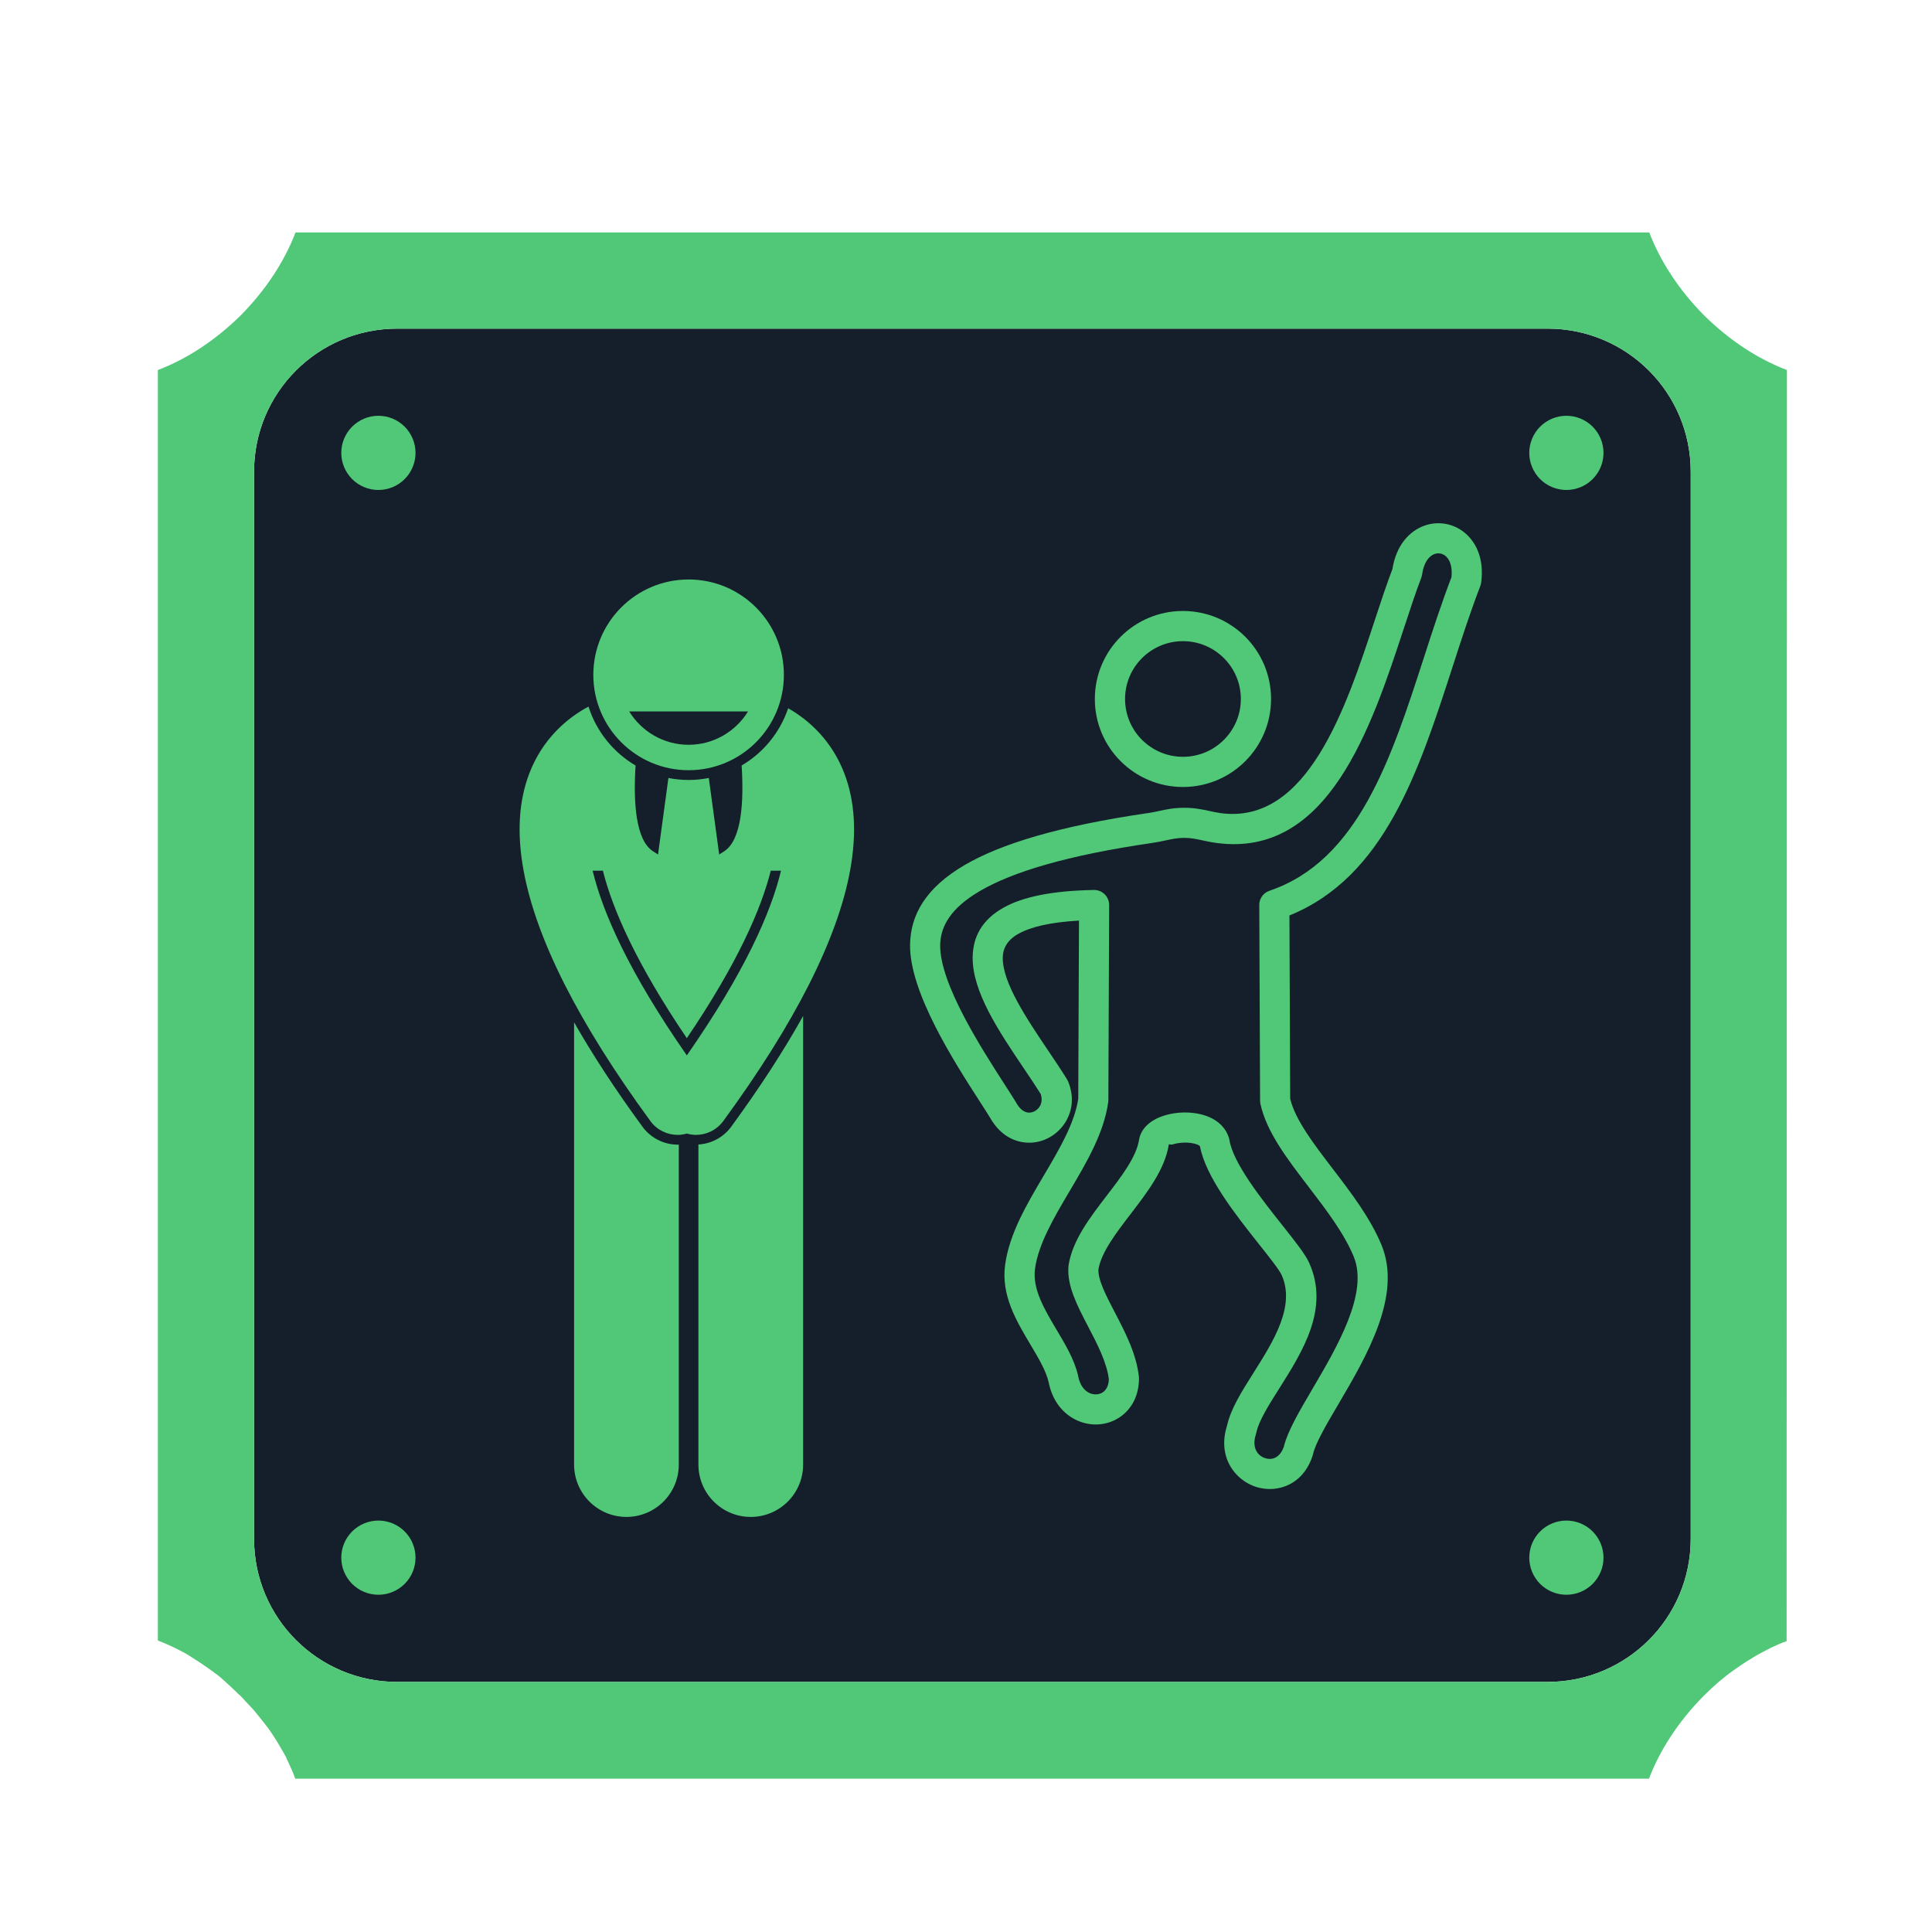 <?xml version="1.0" encoding="UTF-8"?>
<svg xmlns="http://www.w3.org/2000/svg" xmlns:xlink="http://www.w3.org/1999/xlink" width="375pt" height="375pt" viewBox="0 0 375 375" version="1.2">
<defs>
<clipPath id="clip1">
  <path d="M 111 198 L 132 198 L 132 294.586 L 111 294.586 Z M 111 198 "/>
</clipPath>
<clipPath id="clip2">
  <path d="M 135 197 L 156 197 L 156 294.586 L 135 294.586 Z M 135 197 "/>
</clipPath>
<clipPath id="clip3">
  <path d="M 100.277 137 L 166 137 L 166 221 L 100.277 221 Z M 100.277 137 "/>
</clipPath>
<clipPath id="clip4">
  <path d="M 115 112.336 L 153 112.336 L 153 150 L 115 150 Z M 115 112.336 "/>
</clipPath>
<clipPath id="clip5">
  <path d="M 176.641 101.559 L 287.625 101.559 L 287.625 289.016 L 176.641 289.016 Z M 176.641 101.559 "/>
</clipPath>
</defs>
<g id="surface1">
<path style=" stroke:none;fill-rule:nonzero;fill:rgb(8.24%,12.16%,16.859%);fill-opacity:1;" d="M 328.168 91.562 L 328.168 298.68 C 328.168 314.039 315.742 326.461 300.371 326.461 L 77.109 326.461 C 61.738 326.461 49.312 314.039 49.312 298.68 L 49.312 91.562 C 49.312 76.203 61.738 63.785 77.109 63.785 L 300.371 63.785 C 315.742 63.785 328.168 76.203 328.168 91.562 Z M 328.168 91.562 "/>
<path style=" stroke:none;fill-rule:nonzero;fill:rgb(31.369%,78.429%,47.06%);fill-opacity:1;" d="M 73.445 295.141 C 72.973 295.141 72.504 295.188 72.039 295.281 C 71.578 295.371 71.125 295.508 70.691 295.688 C 70.254 295.871 69.836 296.094 69.445 296.355 C 69.051 296.617 68.688 296.914 68.352 297.25 C 68.02 297.586 67.719 297.949 67.457 298.34 C 67.195 298.734 66.973 299.148 66.789 299.586 C 66.609 300.023 66.473 300.473 66.379 300.938 C 66.289 301.398 66.242 301.867 66.242 302.34 C 66.242 302.812 66.289 303.281 66.379 303.746 C 66.473 304.211 66.609 304.66 66.789 305.098 C 66.973 305.531 67.195 305.949 67.457 306.34 C 67.719 306.734 68.02 307.098 68.352 307.434 C 68.688 307.766 69.051 308.066 69.445 308.328 C 69.836 308.59 70.254 308.812 70.691 308.992 C 71.125 309.176 71.578 309.309 72.039 309.402 C 72.504 309.496 72.973 309.539 73.445 309.543 C 73.918 309.539 74.387 309.496 74.852 309.402 C 75.316 309.309 75.766 309.176 76.203 308.992 C 76.641 308.812 77.055 308.59 77.449 308.328 C 77.844 308.066 78.207 307.766 78.539 307.434 C 78.875 307.098 79.176 306.734 79.438 306.34 C 79.699 305.949 79.922 305.531 80.102 305.098 C 80.285 304.66 80.422 304.211 80.512 303.746 C 80.605 303.281 80.652 302.812 80.652 302.34 C 80.652 301.867 80.605 301.398 80.512 300.938 C 80.422 300.473 80.285 300.023 80.102 299.586 C 79.922 299.148 79.699 298.734 79.438 298.34 C 79.176 297.949 78.875 297.586 78.539 297.25 C 78.207 296.914 77.844 296.617 77.449 296.355 C 77.055 296.094 76.641 295.871 76.203 295.688 C 75.766 295.508 75.316 295.371 74.852 295.281 C 74.387 295.188 73.918 295.141 73.445 295.141 Z M 73.445 80.703 C 72.973 80.703 72.504 80.75 72.039 80.84 C 71.578 80.934 71.125 81.07 70.691 81.25 C 70.254 81.434 69.836 81.652 69.445 81.918 C 69.051 82.18 68.688 82.477 68.352 82.812 C 68.02 83.145 67.719 83.512 67.457 83.902 C 67.195 84.297 66.973 84.711 66.789 85.148 C 66.609 85.586 66.473 86.035 66.379 86.5 C 66.289 86.961 66.242 87.43 66.242 87.902 C 66.242 88.375 66.289 88.844 66.379 89.309 C 66.473 89.77 66.609 90.223 66.789 90.66 C 66.973 91.094 67.195 91.512 67.457 91.902 C 67.719 92.297 68.02 92.66 68.352 92.996 C 68.688 93.328 69.051 93.629 69.445 93.891 C 69.836 94.152 70.254 94.375 70.691 94.555 C 71.125 94.734 71.578 94.871 72.039 94.965 C 72.504 95.059 72.973 95.102 73.445 95.102 C 73.918 95.102 74.387 95.059 74.852 94.965 C 75.316 94.871 75.766 94.734 76.203 94.555 C 76.641 94.375 77.055 94.152 77.449 93.891 C 77.844 93.629 78.207 93.328 78.539 92.996 C 78.875 92.66 79.176 92.297 79.438 91.902 C 79.699 91.512 79.922 91.094 80.102 90.66 C 80.285 90.223 80.422 89.77 80.512 89.309 C 80.605 88.844 80.652 88.375 80.652 87.902 C 80.652 87.43 80.605 86.961 80.512 86.5 C 80.422 86.035 80.285 85.586 80.102 85.148 C 79.922 84.711 79.699 84.297 79.438 83.902 C 79.176 83.512 78.875 83.145 78.539 82.812 C 78.207 82.477 77.844 82.18 77.449 81.918 C 77.055 81.652 76.641 81.434 76.203 81.25 C 75.766 81.07 75.316 80.934 74.852 80.84 C 74.387 80.75 73.918 80.703 73.445 80.703 Z M 304.035 80.703 C 303.562 80.703 303.094 80.75 302.629 80.84 C 302.164 80.934 301.715 81.07 301.277 81.25 C 300.84 81.434 300.426 81.652 300.031 81.918 C 299.637 82.18 299.273 82.477 298.941 82.812 C 298.605 83.145 298.305 83.512 298.043 83.902 C 297.781 84.297 297.559 84.711 297.379 85.148 C 297.195 85.586 297.059 86.035 296.969 86.5 C 296.875 86.961 296.828 87.43 296.828 87.902 C 296.828 88.375 296.875 88.844 296.969 89.309 C 297.059 89.77 297.195 90.223 297.379 90.66 C 297.559 91.094 297.781 91.512 298.043 91.902 C 298.305 92.297 298.605 92.66 298.941 92.996 C 299.273 93.328 299.637 93.629 300.031 93.891 C 300.426 94.152 300.84 94.375 301.277 94.555 C 301.715 94.734 302.164 94.871 302.629 94.965 C 303.094 95.059 303.562 95.102 304.035 95.102 C 304.508 95.102 304.977 95.059 305.441 94.965 C 305.902 94.871 306.355 94.734 306.789 94.555 C 307.227 94.375 307.645 94.152 308.035 93.891 C 308.43 93.629 308.793 93.328 309.129 92.996 C 309.461 92.66 309.762 92.297 310.023 91.902 C 310.285 91.512 310.508 91.094 310.691 90.66 C 310.871 90.223 311.008 89.77 311.102 89.309 C 311.191 88.844 311.238 88.375 311.238 87.902 C 311.238 87.43 311.191 86.961 311.102 86.5 C 311.008 86.035 310.871 85.586 310.691 85.148 C 310.508 84.711 310.285 84.297 310.023 83.902 C 309.762 83.512 309.461 83.145 309.129 82.812 C 308.793 82.477 308.43 82.18 308.035 81.918 C 307.645 81.652 307.227 81.434 306.789 81.25 C 306.355 81.07 305.902 80.934 305.441 80.84 C 304.977 80.75 304.508 80.703 304.035 80.703 Z M 304.035 295.141 C 303.562 295.141 303.094 295.188 302.629 295.281 C 302.164 295.371 301.715 295.508 301.277 295.688 C 300.84 295.871 300.426 296.094 300.031 296.355 C 299.637 296.617 299.273 296.914 298.941 297.25 C 298.605 297.586 298.305 297.949 298.043 298.34 C 297.781 298.734 297.559 299.148 297.379 299.586 C 297.195 300.023 297.059 300.473 296.969 300.938 C 296.875 301.398 296.828 301.867 296.828 302.34 C 296.828 302.812 296.875 303.281 296.969 303.746 C 297.059 304.211 297.195 304.66 297.379 305.098 C 297.559 305.531 297.781 305.949 298.043 306.34 C 298.305 306.734 298.605 307.098 298.941 307.434 C 299.273 307.766 299.637 308.066 300.031 308.328 C 300.426 308.59 300.84 308.812 301.277 308.992 C 301.715 309.176 302.164 309.309 302.629 309.402 C 303.094 309.496 303.562 309.539 304.035 309.543 C 304.508 309.539 304.977 309.496 305.441 309.402 C 305.902 309.309 306.355 309.176 306.789 308.992 C 307.227 308.812 307.645 308.59 308.035 308.328 C 308.43 308.066 308.793 307.766 309.129 307.434 C 309.461 307.098 309.762 306.734 310.023 306.34 C 310.285 305.949 310.508 305.531 310.691 305.098 C 310.871 304.66 311.008 304.211 311.102 303.746 C 311.191 303.281 311.238 302.812 311.238 302.34 C 311.238 301.867 311.191 301.398 311.102 300.938 C 311.008 300.473 310.871 300.023 310.691 299.586 C 310.508 299.148 310.285 298.734 310.023 298.34 C 309.762 297.949 309.461 297.586 309.129 297.25 C 308.793 296.914 308.43 296.617 308.035 296.355 C 307.645 296.094 307.227 295.871 306.789 295.688 C 306.355 295.508 305.902 295.371 305.441 295.281 C 304.977 295.188 304.508 295.141 304.035 295.141 Z M 304.035 295.141 "/>
<path style=" stroke:none;fill-rule:nonzero;fill:rgb(31.369%,78.429%,47.06%);fill-opacity:1;" d="M 346.84 95.102 L 346.84 71.824 C 341.316 69.723 335.734 66.125 330.75 61.203 C 325.828 56.223 322.227 50.645 320.125 45.125 L 57.355 45.125 C 55.254 50.645 51.652 56.223 46.73 61.203 C 41.746 66.125 36.164 69.723 30.641 71.824 L 30.641 318.422 C 32.02 318.961 33.402 319.562 34.781 320.281 C 35.145 320.461 35.441 320.641 35.805 320.82 C 36.043 320.941 36.285 321.062 36.523 321.242 C 36.582 321.242 36.645 321.301 36.703 321.359 C 36.883 321.422 37.004 321.539 37.184 321.66 C 38.926 322.742 40.668 323.941 42.406 325.262 C 42.707 325.5 43.008 325.742 43.309 326.039 C 43.547 326.223 43.727 326.402 43.91 326.582 C 44.508 327.121 45.109 327.66 45.711 328.262 C 46.008 328.562 46.309 328.859 46.672 329.16 C 46.969 329.461 47.27 329.762 47.57 330.121 C 48.109 330.723 48.711 331.32 49.25 331.922 C 49.434 332.16 49.613 332.34 49.793 332.582 L 50.512 333.48 C 50.691 333.66 50.812 333.902 50.992 334.082 C 51.293 334.441 51.594 334.859 51.895 335.223 C 52.254 335.699 52.555 336.18 52.855 336.602 C 53.754 337.98 54.594 339.359 55.375 340.801 C 55.496 341.039 55.617 341.223 55.676 341.461 L 55.855 341.82 C 55.977 342.062 56.098 342.301 56.156 342.48 C 56.574 343.379 56.996 344.281 57.297 345.242 L 320.062 345.242 C 322.164 339.723 325.766 334.141 330.691 329.16 C 332.551 327.301 334.473 325.621 336.516 324.18 C 337.535 323.461 338.555 322.742 339.574 322.141 C 340.234 321.723 340.957 321.301 341.617 320.941 C 342.277 320.582 342.996 320.223 343.66 319.859 C 344.68 319.383 345.758 318.902 346.781 318.539 Z M 328.168 298.68 C 328.168 314.039 315.742 326.461 300.371 326.461 L 77.109 326.461 C 61.738 326.461 49.312 314.039 49.312 298.68 L 49.312 91.562 C 49.312 76.203 61.738 63.785 77.109 63.785 L 300.371 63.785 C 315.742 63.785 328.168 76.203 328.168 91.562 Z M 328.168 298.68 "/>
<g clip-path="url(#clip1)" clip-rule="nonzero">
<path style=" stroke:none;fill-rule:nonzero;fill:rgb(31.369%,78.429%,47.06%);fill-opacity:1;" d="M 131.543 222.176 C 128.852 222.176 126.297 220.879 124.707 218.703 C 119.488 211.566 115.066 204.805 111.43 198.43 L 111.43 284.262 C 111.43 289.879 115.98 294.434 121.59 294.434 C 127.203 294.434 131.754 289.879 131.754 284.262 L 131.754 222.164 C 131.684 222.164 131.617 222.176 131.543 222.176 Z M 131.543 222.176 "/>
</g>
<g clip-path="url(#clip2)" clip-rule="nonzero">
<path style=" stroke:none;fill-rule:nonzero;fill:rgb(31.369%,78.429%,47.06%);fill-opacity:1;" d="M 141.918 218.707 C 140.426 220.746 138.074 222 135.562 222.148 L 135.562 284.262 C 135.562 289.883 140.113 294.434 145.727 294.434 C 151.336 294.434 155.887 289.883 155.887 284.262 L 155.887 197.195 C 152.129 203.934 147.48 211.102 141.918 218.707 Z M 141.918 218.707 "/>
</g>
<g clip-path="url(#clip3)" clip-rule="nonzero">
<path style=" stroke:none;fill-rule:nonzero;fill:rgb(31.369%,78.429%,47.06%);fill-opacity:1;" d="M 126.234 217.586 C 127.52 219.352 129.52 220.281 131.543 220.281 C 132.137 220.281 132.73 220.188 133.312 220.023 C 133.895 220.188 134.488 220.281 135.082 220.281 C 137.105 220.281 139.105 219.348 140.395 217.586 C 154.336 198.523 162.551 182.273 164.996 169.004 C 166.316 161.828 165.957 155.523 163.887 150.121 C 161.453 143.758 157.02 139.762 152.98 137.473 C 151.402 142.172 148.16 146.109 143.953 148.582 C 144.398 155.602 143.969 163.031 140.578 165.223 C 140.23 165.449 139.91 165.656 139.594 165.859 L 137.578 151.008 C 136.309 151.254 135 151.391 133.656 151.391 C 132.316 151.391 131.008 151.254 129.738 151.008 L 127.723 165.859 C 127.406 165.656 127.086 165.449 126.738 165.223 C 123.348 163.031 122.918 155.602 123.363 148.586 C 119.062 146.055 115.762 141.992 114.227 137.148 C 110.043 139.375 105.289 143.453 102.738 150.121 C 100.672 155.523 100.309 161.828 101.633 169.004 C 104.074 182.273 112.293 198.523 126.234 217.586 Z M 117.023 169.004 C 118.867 176.359 123.398 186.867 133.312 201.512 C 143.227 186.867 147.758 176.359 149.602 169.004 L 151.594 169.004 C 149.641 177.129 144.555 188.688 133.312 204.855 C 122.07 188.688 116.984 177.129 115.031 169.004 Z M 117.023 169.004 "/>
</g>
<g clip-path="url(#clip4)" clip-rule="nonzero">
<path style=" stroke:none;fill-rule:nonzero;fill:rgb(31.369%,78.429%,47.06%);fill-opacity:1;" d="M 133.66 149.496 C 143.875 149.496 152.152 141.211 152.152 130.988 C 152.152 120.766 143.875 112.477 133.66 112.477 C 123.445 112.477 115.164 120.766 115.164 130.988 C 115.164 141.211 123.445 149.496 133.66 149.496 Z M 145.195 138.09 C 142.805 141.965 138.535 144.562 133.66 144.562 C 128.785 144.562 124.516 141.965 122.125 138.09 Z M 145.195 138.09 "/>
</g>
<g clip-path="url(#clip5)" clip-rule="nonzero">
<path style=" stroke:none;fill-rule:nonzero;fill:rgb(31.369%,78.429%,47.06%);fill-opacity:1;" d="M 209.43 178.688 C 203.871 179 200.094 179.906 197.688 181.242 C 195.527 182.445 194.664 184.039 194.637 185.863 C 194.559 190.727 199.273 197.719 203.496 203.988 C 204.766 205.875 205.996 207.699 207.105 209.488 C 207.191 209.625 207.262 209.766 207.324 209.91 C 208.715 213.293 207.977 216.461 206.18 218.684 C 205.391 219.656 204.398 220.445 203.289 220.984 C 202.172 221.523 200.926 221.816 199.645 221.797 C 196.895 221.754 194.078 220.328 192.164 216.926 L 192.164 216.93 C 191.691 216.152 190.988 215.066 190.18 213.809 C 185.277 206.203 176.465 192.539 176.645 183.293 C 176.754 177.645 179.59 172.355 187.289 167.871 C 194.25 163.82 205.449 160.355 222.746 157.828 C 222.805 157.82 222.863 157.816 222.926 157.809 C 223.582 157.715 224.289 157.559 224.988 157.41 C 226.418 157.098 227.805 156.797 229.809 156.793 C 231.844 156.785 233.254 157.09 234.715 157.406 C 235.461 157.57 236.227 157.738 236.934 157.828 C 253.789 160.098 261.27 137.34 266.895 120.227 C 268.043 116.742 269.117 113.477 270.27 110.453 C 270.988 105.859 273.531 103.102 276.434 102.047 C 277.676 101.594 278.98 101.461 280.246 101.629 C 281.512 101.801 282.738 102.277 283.82 103.043 C 286.395 104.867 288.137 108.312 287.492 113.105 C 287.453 113.402 287.367 113.68 287.25 113.938 C 285.379 118.816 283.66 124.125 281.934 129.457 C 275.387 149.68 268.738 170.207 250.277 177.691 C 250.297 184.285 250.324 189.461 250.348 194.633 C 250.371 200.203 250.398 205.773 250.426 213.266 C 251.395 217.34 254.957 221.992 258.68 226.859 C 262.27 231.551 265.996 236.426 268.16 241.684 C 272.18 251.453 265.262 263.227 259.773 272.559 C 257.406 276.59 255.336 280.109 254.848 282.285 C 254.828 282.375 254.805 282.461 254.777 282.547 L 254.781 282.547 C 253.438 286.668 250.461 288.652 247.336 288.973 C 246.082 289.098 244.82 288.949 243.648 288.551 C 242.488 288.156 241.395 287.512 240.457 286.645 C 238.094 284.461 236.809 280.961 238.168 276.715 C 238.895 273.441 241.035 270.055 243.348 266.395 C 247.137 260.395 251.477 253.523 248.77 247.496 C 248.301 246.457 246.527 244.219 244.395 241.531 C 239.93 235.902 234.043 228.484 232.91 222.5 C 232.711 222.199 232.027 221.984 231.199 221.855 C 230.645 221.77 230.016 221.754 229.375 221.805 C 228.746 221.852 228.164 221.961 227.676 222.113 C 227.176 222.273 226.887 222 226.863 222.156 L 226.859 222.168 L 226.863 222.168 C 226.086 226.988 222.773 231.305 219.465 235.625 C 216.625 239.332 213.777 243.039 213.207 246.363 C 213.086 248.406 214.688 251.477 216.414 254.789 C 218.438 258.672 220.609 262.836 221.07 267.332 C 221.086 267.492 221.086 267.652 221.078 267.809 C 220.98 271.312 219.363 273.812 217.125 275.219 C 215.945 275.965 214.602 276.383 213.227 276.473 C 211.887 276.559 210.504 276.324 209.203 275.762 C 206.555 274.613 204.289 272.133 203.543 268.273 C 203.027 266.059 201.559 263.59 200.043 261.043 C 197.23 256.328 194.285 251.383 195.098 245.48 C 195.93 239.449 199.254 233.824 202.582 228.195 C 205.582 223.125 208.582 218.051 209.289 213.262 Z M 194.844 176.141 C 198.461 174.129 204.055 172.891 212.32 172.742 L 212.379 172.742 C 213.988 172.75 215.293 174.062 215.285 175.672 L 215.133 213.367 C 215.137 213.539 215.133 213.715 215.109 213.891 C 214.277 219.918 210.949 225.547 207.625 231.172 C 204.594 236.297 201.562 241.426 200.895 246.258 C 200.355 250.176 202.762 254.219 205.059 258.07 C 206.824 261.035 208.535 263.906 209.246 266.965 L 209.246 266.969 C 209.254 267.008 209.262 267.051 209.27 267.094 C 209.598 268.879 210.492 269.961 211.516 270.406 C 211.945 270.59 212.406 270.668 212.859 270.637 C 213.273 270.613 213.672 270.492 214.012 270.277 C 214.68 269.855 215.172 269.016 215.23 267.75 C 214.852 264.465 212.969 260.859 211.211 257.488 C 209.074 253.387 207.09 249.586 207.383 245.848 C 207.391 245.742 207.402 245.637 207.418 245.531 C 208.195 240.711 211.504 236.395 214.812 232.078 C 217.68 228.34 220.551 224.598 221.086 221.254 L 221.09 221.254 C 221.449 218.961 223.387 217.359 225.906 216.555 C 226.867 216.246 227.91 216.047 228.941 215.969 C 229.961 215.891 231.039 215.926 232.094 216.09 C 234.965 216.531 237.5 217.957 238.453 220.625 C 238.535 220.824 238.59 221.035 238.625 221.254 C 239.355 225.789 244.836 232.695 248.977 237.918 C 251.363 240.926 253.348 243.426 254.109 245.117 C 258.098 253.992 252.863 262.277 248.297 269.508 C 246.242 272.754 244.348 275.758 243.867 278.023 C 243.844 278.148 243.809 278.277 243.766 278.406 C 243.164 280.211 243.574 281.586 244.422 282.367 C 244.73 282.652 245.109 282.871 245.523 283.012 C 245.926 283.148 246.34 283.199 246.738 283.16 C 247.707 283.059 248.668 282.336 249.188 280.809 C 249.926 277.785 252.172 273.965 254.73 269.609 C 259.57 261.379 265.672 250.996 262.754 243.902 C 260.891 239.375 257.395 234.805 254.027 230.402 C 249.82 224.906 245.797 219.648 244.641 214.234 L 244.645 214.234 C 244.605 214.039 244.582 213.836 244.582 213.625 C 244.555 206.043 244.531 200.348 244.504 194.656 C 244.48 189.047 244.453 183.438 244.426 175.867 C 244.332 174.574 245.121 173.328 246.406 172.895 C 263.617 167.059 270.039 147.211 276.367 127.672 C 278.074 122.395 279.773 117.141 281.73 112.031 C 281.953 109.871 281.348 108.453 280.43 107.801 C 280.137 107.594 279.805 107.465 279.465 107.422 C 279.125 107.375 278.77 107.41 278.43 107.539 C 277.324 107.938 276.332 109.234 276.02 111.562 L 276.012 111.562 C 275.98 111.781 275.93 112 275.844 112.215 C 274.809 114.898 273.676 118.344 272.465 122.035 C 266.184 141.141 257.836 166.535 236.156 163.621 C 235.078 163.477 234.266 163.301 233.473 163.129 C 232.289 162.871 231.145 162.625 229.809 162.629 C 228.523 162.633 227.391 162.879 226.223 163.129 C 225.477 163.293 224.719 163.457 223.734 163.598 C 223.688 163.605 223.641 163.613 223.594 163.621 C 207.082 166.031 196.57 169.23 190.223 172.93 C 184.617 176.195 182.555 179.738 182.488 183.383 C 182.34 190.855 190.543 203.574 195.105 210.652 C 195.898 211.883 196.586 212.949 197.16 213.887 L 197.156 213.887 C 197.18 213.926 197.207 213.969 197.23 214.012 C 197.98 215.379 198.895 215.949 199.715 215.961 C 200.062 215.965 200.414 215.879 200.742 215.719 C 201.078 215.559 201.379 215.316 201.621 215.02 C 202.152 214.367 202.371 213.402 201.988 212.32 C 201.012 210.762 199.844 209.027 198.637 207.238 C 193.934 200.258 188.688 192.473 188.793 185.77 C 188.855 181.863 190.57 178.52 194.844 176.141 "/>
</g>
<path style=" stroke:none;fill-rule:nonzero;fill:rgb(31.369%,78.429%,47.06%);fill-opacity:1;" d="M 229.609 118.59 C 234.332 118.59 238.609 120.504 241.703 123.594 C 244.797 126.688 246.711 130.957 246.711 135.672 C 246.711 140.391 244.797 144.656 241.703 147.75 C 238.609 150.84 234.332 152.754 229.609 152.754 C 224.887 152.754 220.609 150.84 217.516 147.75 C 214.422 144.656 212.508 140.391 212.508 135.672 C 212.508 130.957 214.422 126.688 217.516 123.594 C 220.609 120.504 224.887 118.59 229.609 118.59 Z M 237.555 127.738 C 235.523 125.707 232.711 124.449 229.609 124.449 C 226.508 124.449 223.699 125.707 221.664 127.738 C 219.629 129.766 218.375 132.574 218.375 135.672 C 218.375 138.773 219.629 141.578 221.664 143.605 C 223.699 145.641 226.508 146.895 229.609 146.895 C 232.711 146.895 235.523 145.641 237.555 143.605 C 239.59 141.578 240.848 138.773 240.848 135.672 C 240.848 132.574 239.59 129.766 237.555 127.738 "/>
</g>
</svg>
